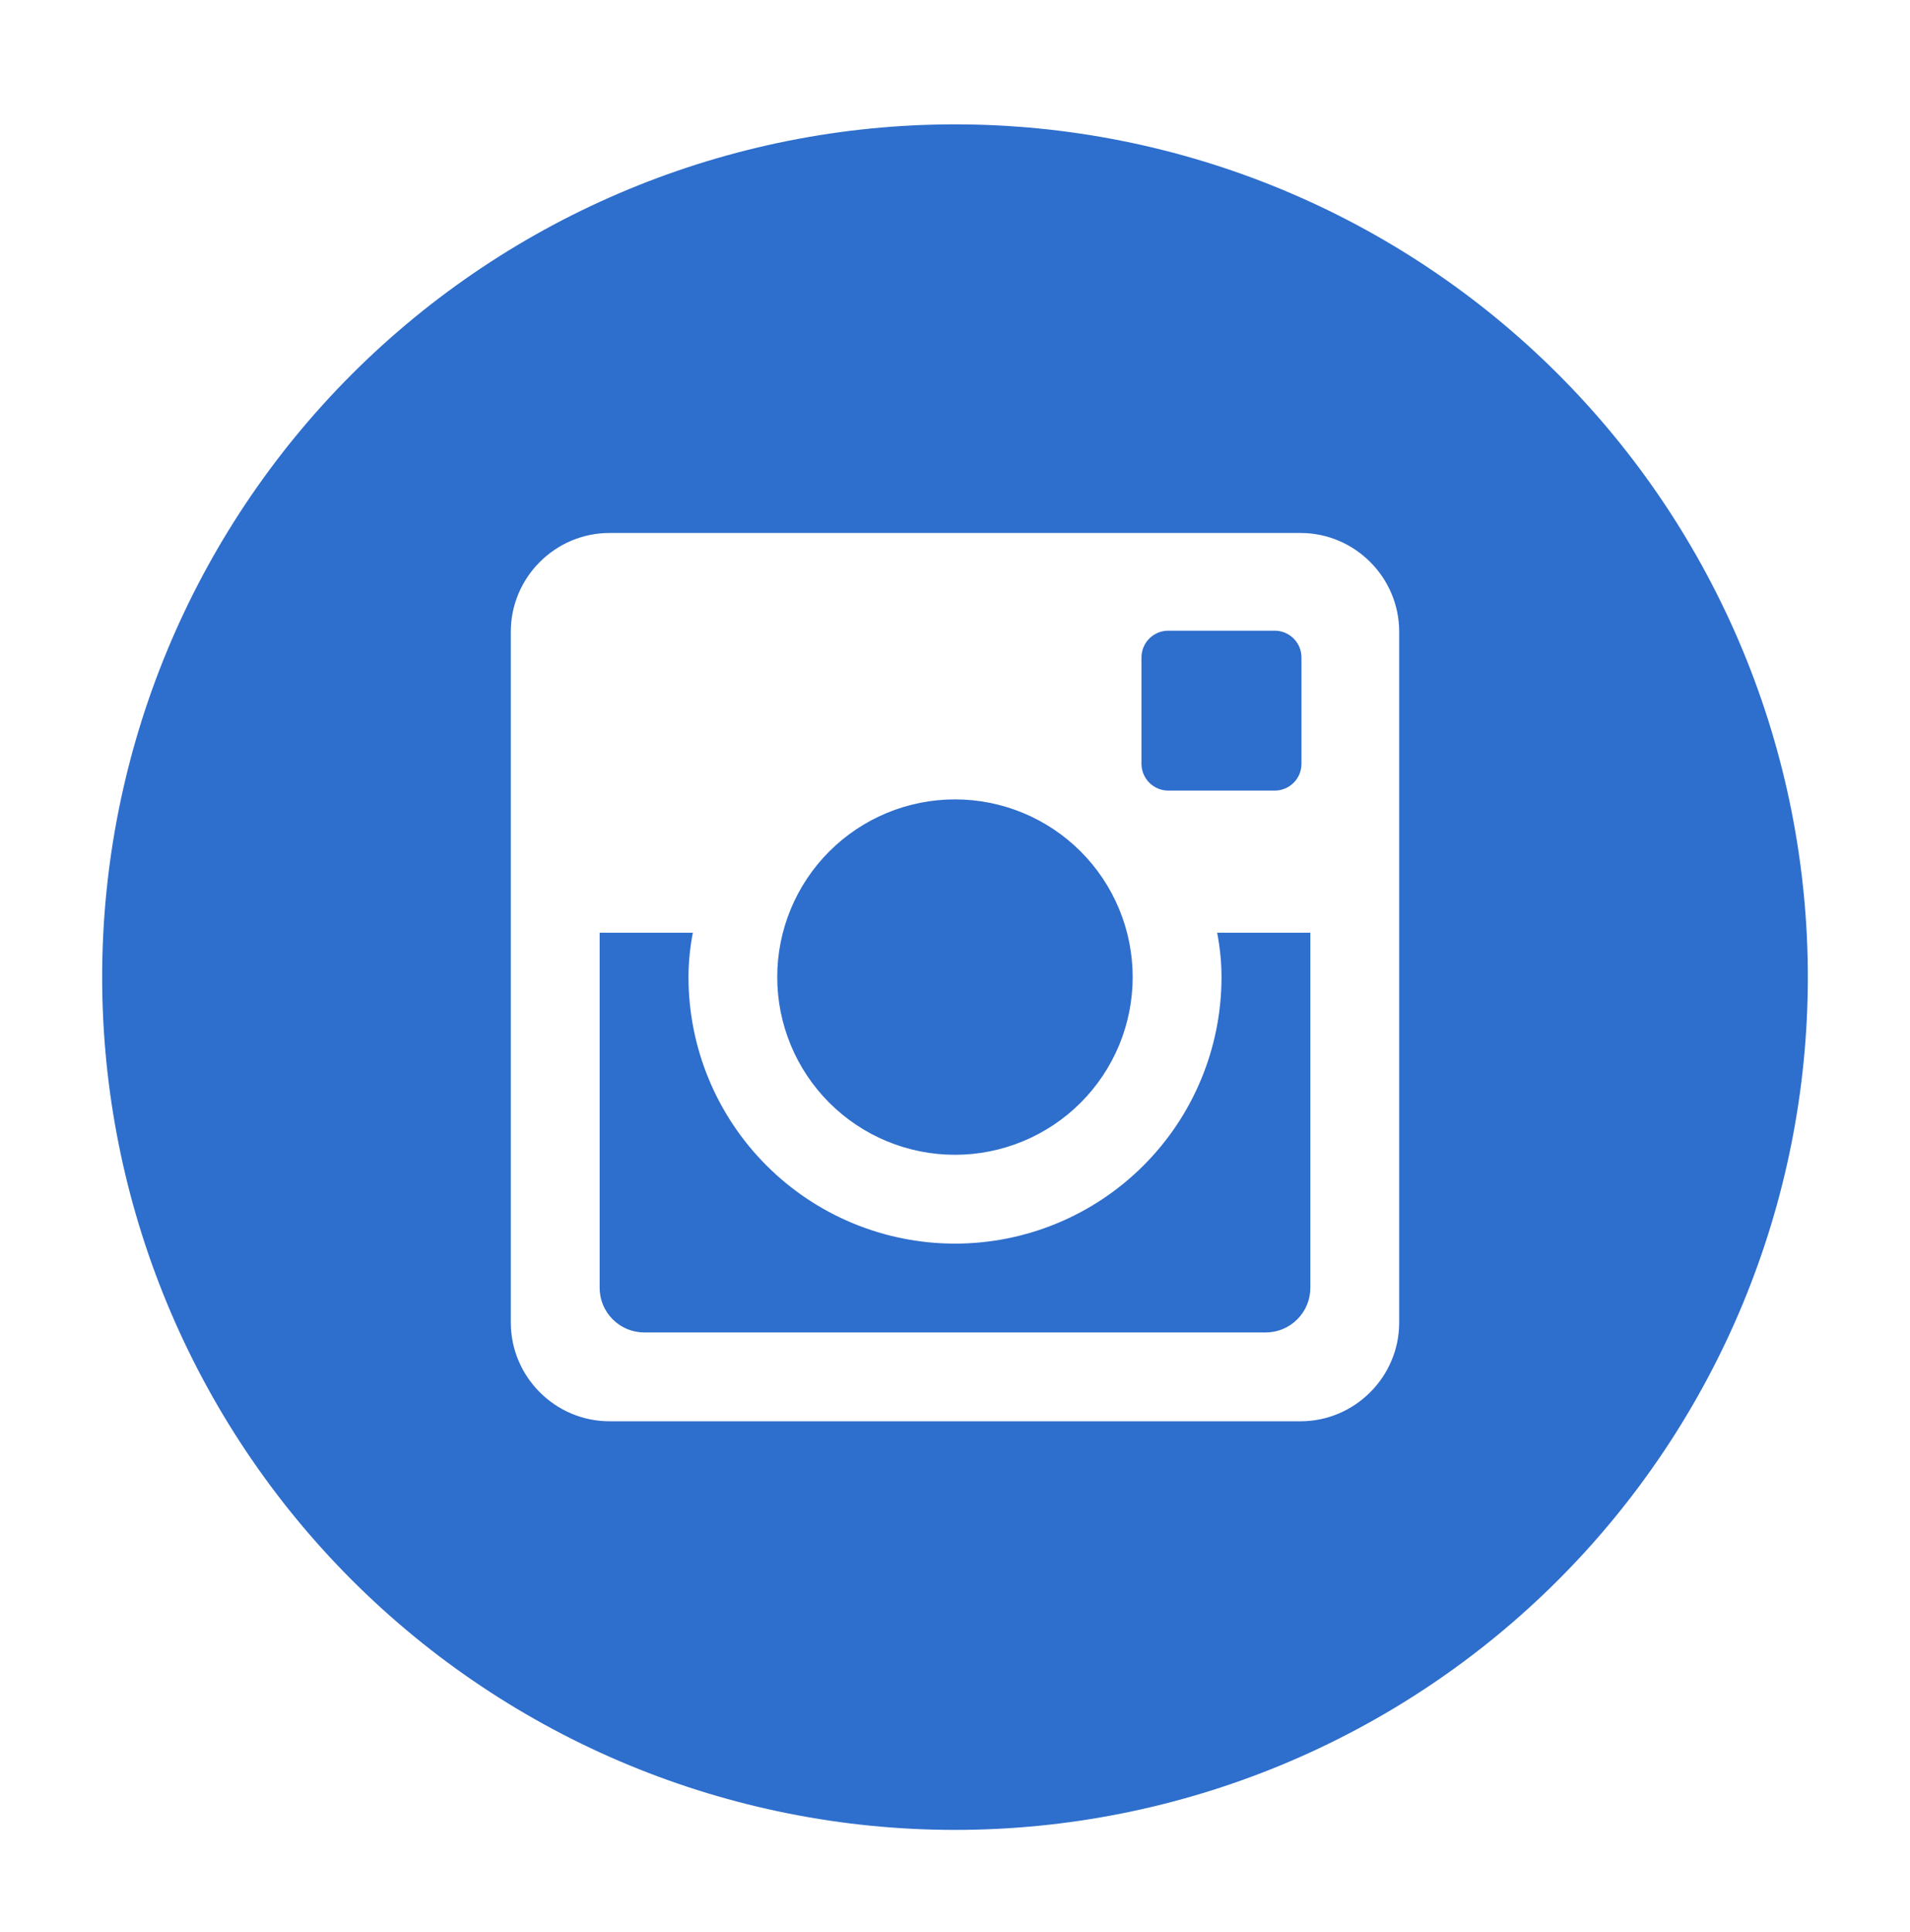 <svg width="86" height="87" viewBox="0 0 86 87" fill="none" xmlns="http://www.w3.org/2000/svg">
<g filter="url(#filter0_d_31_41)">
<path d="M55 40C55 43.183 53.736 46.235 51.485 48.485C49.235 50.736 46.183 52 43 52C39.817 52 36.765 50.736 34.515 48.485C32.264 46.235 31 43.183 31 40C31 39.316 31.072 38.648 31.196 38H27V53.988C27 55.1 27.9 56 29.012 56H56.992C57.525 55.999 58.036 55.787 58.412 55.409C58.789 55.032 59 54.521 59 53.988V38H54.804C54.928 38.648 55 39.316 55 40ZM43 48C44.051 48 45.091 47.793 46.062 47.39C47.033 46.988 47.915 46.398 48.658 45.655C49.401 44.912 49.99 44.029 50.392 43.059C50.794 42.087 51 41.047 51 39.996C51 38.945 50.792 37.905 50.39 36.934C49.988 35.963 49.398 35.081 48.655 34.338C47.912 33.596 47.029 33.006 46.058 32.604C45.087 32.203 44.047 31.996 42.996 31.996C40.874 31.997 38.839 32.84 37.338 34.341C35.838 35.842 34.995 37.878 34.996 40C34.996 42.122 35.84 44.157 37.341 45.658C38.842 47.158 40.878 48.001 43 48ZM52.6 31.6H57.396C57.715 31.6 58.02 31.474 58.246 31.249C58.472 31.024 58.599 30.719 58.6 30.4V25.604C58.6 25.285 58.473 24.979 58.247 24.753C58.022 24.527 57.715 24.4 57.396 24.4H52.6C52.281 24.4 51.974 24.527 51.749 24.753C51.523 24.979 51.396 25.285 51.396 25.604V30.4C51.4 31.06 51.94 31.6 52.6 31.6ZM43 1.6C32.816 1.6 23.049 5.646 15.847 12.847C8.646 20.049 4.6 29.816 4.6 40C4.6 50.184 8.646 59.952 15.847 67.153C23.049 74.354 32.816 78.4 43 78.4C48.043 78.4 53.036 77.407 57.695 75.477C62.354 73.547 66.587 70.719 70.153 67.153C73.719 63.587 76.547 59.354 78.477 54.695C80.407 50.036 81.4 45.043 81.4 40C81.4 34.957 80.407 29.964 78.477 25.305C76.547 20.646 73.719 16.413 70.153 12.847C66.587 9.281 62.354 6.453 57.695 4.523C53.036 2.593 48.043 1.6 43 1.6ZM63 55.556C63 58 61 60 58.556 60H27.444C25 60 23 58 23 55.556V24.444C23 22 25 20 27.444 20H58.556C61 20 63 22 63 24.444V55.556Z" fill="#2E6ECC"/>
</g>
<defs>
<filter id="filter0_d_31_41" x="-1" y="0" width="88" height="88" filterUnits="userSpaceOnUse" color-interpolation-filters="sRGB">
<feFlood flood-opacity="0" result="BackgroundImageFix"/>
<feColorMatrix in="SourceAlpha" type="matrix" values="0 0 0 0 0 0 0 0 0 0 0 0 0 0 0 0 0 0 127 0" result="hardAlpha"/>
<feOffset dy="4"/>
<feGaussianBlur stdDeviation="2"/>
<feComposite in2="hardAlpha" operator="out"/>
<feColorMatrix type="matrix" values="0 0 0 0 0 0 0 0 0 0 0 0 0 0 0 0 0 0 0.25 0"/>
<feBlend mode="normal" in2="BackgroundImageFix" result="effect1_dropShadow_31_41"/>
<feBlend mode="normal" in="SourceGraphic" in2="effect1_dropShadow_31_41" result="shape"/>
</filter>
</defs>
</svg>
